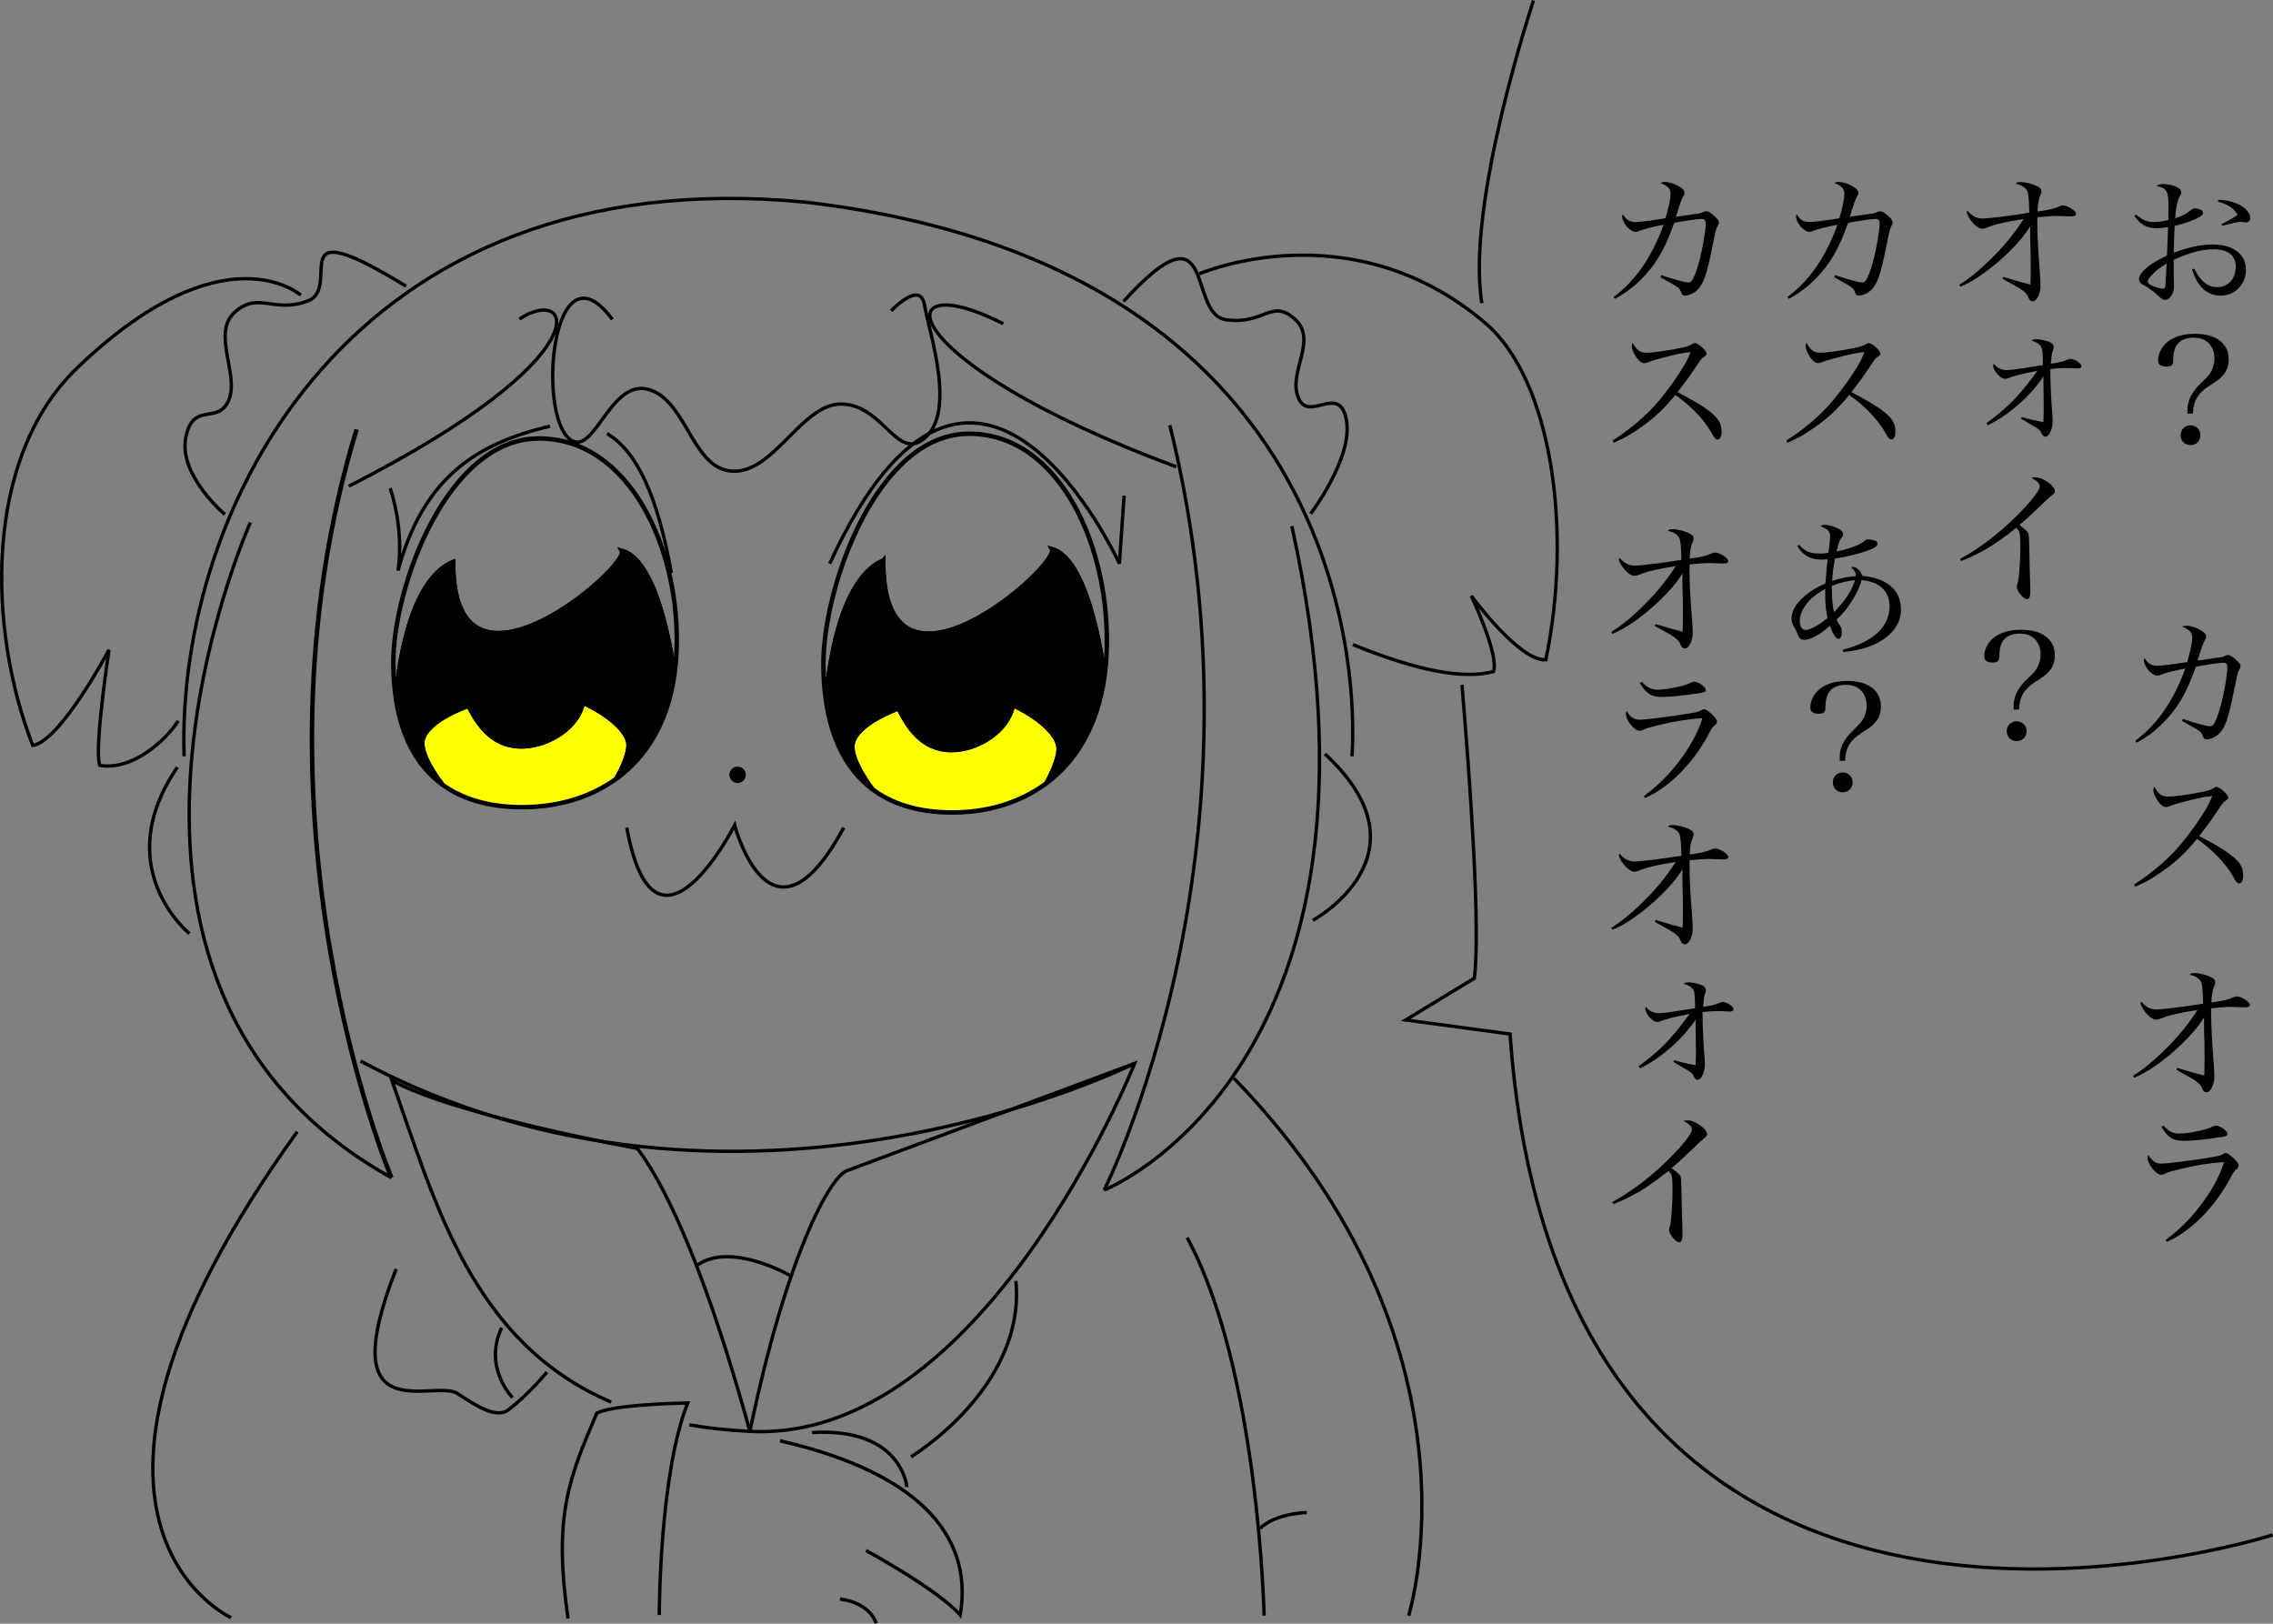 <?xml version="1.0" encoding="UTF-8" standalone="no"?>
<!-- Created with Inkscape (http://www.inkscape.org/) -->

<svg
   xmlns:dc="http://purl.org/dc/elements/1.1/"
   xmlns:cc="http://creativecommons.org/ns#"
   xmlns:rdf="http://www.w3.org/1999/02/22-rdf-syntax-ns#"
   xmlns:svg="http://www.w3.org/2000/svg"
   xmlns="http://www.w3.org/2000/svg"
   xmlns:sodipodi="http://sodipodi.sourceforge.net/DTD/sodipodi-0.dtd"
   xmlns:inkscape="http://www.inkscape.org/namespaces/inkscape"
   width="179.46mm"
   height="128.182mm"
   viewBox="0 0 179.46 128.182"
   version="1.1"
   id="svg8"
   inkscape:version="0.92.2 5c3e80d, 2017-08-06"
   sodipodi:docname="pop.svg">
  <rect x="0" y="0" width="179.46" height="128.182" fill="#808080" stroke="none"/>
  <defs
     id="defs2">
    <clipPath
       id="clipPath974"
       clipPathUnits="userSpaceOnUse">
      <path
         inkscape:connector-curvature="0"
         id="path972"
         d="M 0,0 H 60 V 70 H 0 Z" />
    </clipPath>
  </defs>
  <sodipodi:namedview
     id="base"
     pagecolor="#ffffff"
     bordercolor="#666666"
     borderopacity="1.0"
     inkscape:pageopacity="0.0"
     inkscape:pageshadow="2"
     inkscape:zoom="0.70710678"
     inkscape:cx="-318.74754"
     inkscape:cy="334.65319"
     inkscape:document-units="mm"
     inkscape:current-layer="layer1"
     showgrid="false"
     inkscape:window-width="1440"
     inkscape:window-height="783"
     inkscape:window-x="0"
     inkscape:window-y="1"
     inkscape:window-maximized="1"
     inkscape:snap-global="true"
     fit-margin-top="0"
     fit-margin-left="0"
     fit-margin-right="0"
     fit-margin-bottom="0" />
  <g
     inkscape:label="レイヤー 1"
     inkscape:groupmode="layer"
     id="layer1"
     transform="translate(-9.736,-123.853)">
    <path
       style="fill:none;stroke:#000000;stroke-width:0.353;stroke-linecap:butt;stroke-linejoin:miter;stroke-miterlimit:4;stroke-dasharray:none;stroke-opacity:1"
       d="m 37.89,157.758 c -9.299,30.517 2.75,59.069 2.75,59.069"
       id="path883"
       inkscape:connector-curvature="0"
       sodipodi:nodetypes="cc" />
    <path
       style="fill:none;stroke:#000000;stroke-width:0.265px;stroke-linecap:butt;stroke-linejoin:miter;stroke-opacity:1"
       d="M 40.64,216.828 C 13.136,201.504 29.508,165.093 29.508,165.093"
       id="path885"
       inkscape:connector-curvature="0"
       sodipodi:nodetypes="cc" />
    <path
       style="fill:none;stroke:#000000;stroke-width:0.265px;stroke-linecap:butt;stroke-linejoin:miter;stroke-opacity:1"
       d="m 24.269,183.56 c -0.612,-19.7 13.179,-47.178 49.046,-43.75 46.796,5.465 43.159,43.75 43.159,43.75"
       id="path887"
       inkscape:connector-curvature="0"
       sodipodi:nodetypes="ccc" />
    <path
       style="fill:none;stroke:#000000;stroke-width:0.265px;stroke-linecap:butt;stroke-linejoin:miter;stroke-opacity:1"
       d="m 102.099,157.421 c 8.335,33.711 -5.186,60.383 -5.186,60.383"
       id="path889"
       inkscape:connector-curvature="0" />
    <path
       style="fill:none;stroke:#000000;stroke-width:0.265px;stroke-linecap:butt;stroke-linejoin:miter;stroke-opacity:1"
       d="m 111.731,165.385 c 9.446,42.787 -14.818,52.419 -14.818,52.419"
       id="path891"
       inkscape:connector-curvature="0"
       sodipodi:nodetypes="cc" />
    <path
       style="fill:none;stroke:#000000;stroke-width:0.265px;stroke-linecap:butt;stroke-linejoin:miter;stroke-opacity:1"
       d="m 114.344,183.375 c 8.593,7.942 -0.946,13.128 -0.946,13.128"
       id="path893"
       inkscape:connector-curvature="0"
       sodipodi:nodetypes="cc" />
    <path
       style="fill:none;stroke:#000000;stroke-width:0.265px;stroke-linecap:butt;stroke-linejoin:miter;stroke-opacity:1"
       d="m 58.085,149.073 c -4.721,-6.378 -5.99,7.361 -3.376,9.447 1.909,1.523 3.167,-4.72 6.18,-3.934 3.012,0.786 3.448,6.079 6.471,6.447 3.392,0.413 5.619,-5.305 8.785,-5.283 3.165,0.024 4.312,4.137 6.277,2.925 3.038,-1.873 0.64,-8.627 0.318,-10.701 -0.322,-2.074 -2.641,0.421 -2.641,0.421"
       id="path895"
       inkscape:connector-curvature="0"
       sodipodi:nodetypes="cazazazc" />
    <path
       style="fill:none;stroke:#000000;stroke-width:0.265px;stroke-linecap:butt;stroke-linejoin:miter;stroke-opacity:1"
       d="M 37.271,162.237 C 57.645,151.864 54.913,146.261 50.746,149.039"
       id="path897"
       inkscape:connector-curvature="0"
       sodipodi:nodetypes="cc" />
    <path
       style="fill:none;stroke:#000000;stroke-width:0.265px;stroke-linecap:butt;stroke-linejoin:miter;stroke-opacity:1"
       d="M 102.609,160.708 C 79.826,152.234 79.595,144.64 88.948,149.41"
       id="path899"
       inkscape:connector-curvature="0"
       sodipodi:nodetypes="cc" />
    <path
       style="fill:none;stroke:#000000;stroke-width:0.265px;stroke-linecap:butt;stroke-linejoin:miter;stroke-opacity:1"
       d="m 98.441,147.65 c 7.409,-8.15 5.001,0.972 8.057,1.436 3.056,0.463 3.612,-1.713 5.464,-0.046 1.852,1.667 -0.556,4.168 0.278,6.205 0.834,2.037 3.241,-1.204 3.797,1.76 0.556,2.964 -2.825,7.409 -2.825,7.409"
       id="path920"
       inkscape:connector-curvature="0"
       sodipodi:nodetypes="cscccc" />
    <path
       style="fill:none;stroke:#000000;stroke-width:0.265px;stroke-linecap:butt;stroke-linejoin:miter;stroke-opacity:1"
       d="m 116.547,174.739 c 5.248,2.139 8.806,2.743 11.105,2.129 0.46,-1.333 -1.751,-5.972 -1.751,-5.972 0,0 3.779,5.162 5.881,5.047 2.118,-10.118 0.504,-22.086 -4.77,-26.58 -10.65,-9.076 -22.597,-3.89 -22.597,-3.89"
       id="path922"
       inkscape:connector-curvature="0"
       sodipodi:nodetypes="ccccsc" />
    <path
       style="fill:none;stroke:#000000;stroke-width:0.265px;stroke-linecap:butt;stroke-linejoin:miter;stroke-opacity:1"
       d="m 126.734,147.789 c -1.297,-7.779 4.075,-23.894 4.075,-23.894"
       id="path933"
       inkscape:connector-curvature="0"
       sodipodi:nodetypes="cc" />
    <path
       style="fill:none;stroke:#000000;stroke-width:0.265px;stroke-linecap:butt;stroke-linejoin:miter;stroke-opacity:1"
       d="m 125.163,177.916 c 0.661,7.834 1.472,19.328 0.976,23.167 l -5.424,3.292 8.243,1.111 c 4.118,57.625 60.198,39.545 60.198,39.545"
       id="path935"
       inkscape:connector-curvature="0"
       sodipodi:nodetypes="ccccc" />
    <g
       id="g1166"
       transform="matrix(3.454,0,0,3.454,-186.147,-277.54)"
       style="stroke-width:0.29">
      <g
         transform="translate(-6)"
         id="g1139"
         style="stroke-width:0.29">
        <path
           d="m 111.502,121.15 c 0.142,0.2 0.288,0.277 0.504,0.277 0.081,0 0.159,-0.007 0.264,-0.024 -0.01,0.335 -0.01,0.335 -0.017,0.487 -0.003,0.064 -0.003,0.115 -0.007,0.162 -0.298,0.145 -0.413,0.22 -0.538,0.348 -0.068,0.068 -0.102,0.135 -0.102,0.189 0,0.058 0.037,0.108 0.112,0.142 0.058,0.027 0.156,0.095 0.227,0.152 0.206,0.183 0.206,0.183 0.254,0.183 0.058,0 0.122,-0.047 0.162,-0.125 0.03,-0.054 0.044,-0.118 0.044,-0.2 0,-0.027 0,-0.064 -0.003,-0.129 -0.003,-0.102 -0.003,-0.102 -0.003,-0.46 0.328,-0.159 0.649,-0.244 0.917,-0.244 0.325,0 0.501,0.142 0.501,0.403 0,0.271 -0.176,0.464 -0.423,0.464 -0.122,0 -0.227,-0.041 -0.321,-0.129 -0.071,-0.068 -0.122,-0.139 -0.203,-0.294 l -0.051,0.017 c 0.118,0.392 0.342,0.599 0.653,0.599 0.325,0 0.579,-0.257 0.579,-0.589 0,-0.359 -0.291,-0.579 -0.754,-0.579 -0.274,0 -0.518,0.051 -0.897,0.186 0.003,-0.203 0.01,-0.352 0.013,-0.443 0.007,-0.122 0.007,-0.122 0.01,-0.169 0.183,-0.041 0.342,-0.095 0.494,-0.166 0.122,-0.058 0.152,-0.085 0.152,-0.132 0,-0.03 -0.024,-0.061 -0.058,-0.074 -0.041,-0.017 -0.098,-0.03 -0.129,-0.03 -0.02,0 -0.054,0.014 -0.081,0.034 -0.108,0.091 -0.189,0.135 -0.369,0.196 0.017,-0.247 0.051,-0.406 0.105,-0.504 0.037,-0.068 0.037,-0.068 0.037,-0.088 0,-0.037 -0.03,-0.085 -0.074,-0.108 -0.091,-0.051 -0.234,-0.085 -0.348,-0.085 -0.071,0 -0.098,0.01 -0.146,0.047 0.234,0.041 0.274,0.112 0.274,0.467 0,0.061 0,0.213 -0.003,0.311 -0.156,0.034 -0.244,0.044 -0.338,0.044 -0.149,0 -0.267,-0.051 -0.403,-0.172 l -0.034,0.034 z m 0.734,1.083 c 0,0.02 -0.007,0.186 -0.024,0.491 -0.003,0.061 -0.02,0.085 -0.061,0.085 -0.044,0 -0.135,-0.024 -0.21,-0.054 -0.091,-0.034 -0.135,-0.071 -0.135,-0.105 0,-0.037 0.034,-0.091 0.102,-0.162 0.085,-0.091 0.169,-0.156 0.328,-0.254 z m 1.177,-1.411 c 0.112,0.03 0.166,0.051 0.233,0.088 0.105,0.061 0.159,0.115 0.213,0.21 -0.047,0.041 -0.166,0.112 -0.369,0.217 l 0.02,0.034 c 0.284,-0.074 0.365,-0.091 0.416,-0.091 0.01,0 0.024,0 0.071,0.007 0.027,0.007 0.044,0.007 0.051,0.007 0.061,0 0.102,-0.037 0.102,-0.098 0,-0.105 -0.088,-0.216 -0.237,-0.298 -0.139,-0.074 -0.291,-0.112 -0.497,-0.122 l -0.003,0.047"
           style="fill:#000000;fill-opacity:1;fill-rule:nonzero;stroke:none;stroke-width:0.102"
           id="path976"
           inkscape:connector-curvature="0" />
        <path
           d="m 112.838,125.665 c 0.007,-0.284 0.115,-0.467 0.365,-0.629 0.233,-0.152 0.233,-0.152 0.304,-0.227 0.102,-0.105 0.149,-0.227 0.149,-0.386 0,-0.365 -0.288,-0.582 -0.771,-0.582 -0.216,0 -0.396,0.041 -0.548,0.129 -0.179,0.105 -0.294,0.291 -0.294,0.477 0,0.098 0.061,0.142 0.193,0.142 0.115,0 0.152,-0.034 0.152,-0.146 0.003,-0.139 0.017,-0.216 0.054,-0.298 0.068,-0.142 0.21,-0.216 0.409,-0.216 0.149,0 0.261,0.041 0.345,0.122 0.088,0.088 0.135,0.213 0.135,0.352 0,0.112 -0.027,0.216 -0.085,0.315 -0.041,0.071 -0.044,0.074 -0.227,0.254 -0.169,0.162 -0.264,0.321 -0.291,0.477 -0.014,0.061 -0.014,0.105 -0.014,0.216 z m -0.054,0.267 c -0.129,0 -0.227,0.098 -0.227,0.227 0,0.129 0.098,0.227 0.227,0.227 0.129,0 0.227,-0.098 0.227,-0.227 0,-0.129 -0.098,-0.227 -0.227,-0.227"
           style="fill:#000000;fill-opacity:1;fill-rule:nonzero;stroke:none;stroke-width:0.102"
           id="path978"
           inkscape:connector-curvature="0" />
        <path
           d="m 111.549,133.186 c 0.206,-0.105 0.426,-0.267 0.606,-0.45 0.335,-0.335 0.535,-0.68 0.751,-1.286 0.189,-0.041 0.541,-0.091 0.629,-0.091 0.064,0 0.091,0.03 0.091,0.112 0,0.071 -0.017,0.21 -0.044,0.369 -0.064,0.375 -0.142,0.663 -0.23,0.852 -0.037,0.085 -0.071,0.118 -0.125,0.118 -0.071,0 -0.332,-0.071 -0.616,-0.166 l -0.02,0.047 c 0.189,0.105 0.305,0.169 0.342,0.193 0.081,0.051 0.108,0.081 0.129,0.149 0.014,0.047 0.044,0.078 0.081,0.078 0.091,0 0.203,-0.047 0.284,-0.122 0.146,-0.132 0.223,-0.355 0.352,-1.001 0.085,-0.413 0.085,-0.413 0.118,-0.47 0.024,-0.044 0.03,-0.058 0.03,-0.081 0,-0.041 -0.037,-0.088 -0.115,-0.156 -0.088,-0.078 -0.129,-0.098 -0.176,-0.098 -0.027,0 -0.041,0.003 -0.068,0.02 -0.054,0.027 -0.054,0.027 -0.22,0.048 -0.044,0.007 -0.284,0.041 -0.403,0.058 0.095,-0.308 0.129,-0.399 0.162,-0.457 0.03,-0.051 0.034,-0.061 0.034,-0.085 0,-0.051 -0.024,-0.085 -0.095,-0.132 -0.112,-0.074 -0.25,-0.122 -0.358,-0.122 -0.037,0 -0.054,0.003 -0.095,0.024 0.166,0.064 0.23,0.132 0.23,0.244 0,0.108 -0.037,0.298 -0.115,0.562 -0.338,0.054 -0.582,0.085 -0.683,0.085 -0.135,0 -0.22,-0.051 -0.291,-0.176 -0.013,0.024 -0.017,0.037 -0.017,0.054 0,0.048 0.034,0.132 0.078,0.189 0.071,0.098 0.162,0.159 0.233,0.159 0.024,0 0.037,-0.003 0.085,-0.024 0.088,-0.037 0.318,-0.098 0.551,-0.139 -0.264,0.731 -0.643,1.282 -1.143,1.651 l 0.027,0.044"
           style="fill:#000000;fill-opacity:1;fill-rule:nonzero;stroke:none;stroke-width:0.102"
           id="path980"
           inkscape:connector-curvature="0" />
        <path
           d="m 111.522,136.477 c 0.233,-0.101 0.379,-0.183 0.592,-0.332 0.325,-0.223 0.545,-0.43 0.819,-0.761 0.345,0.244 0.636,0.545 0.805,0.829 0.068,0.118 0.068,0.118 0.081,0.135 0.027,0.037 0.054,0.054 0.078,0.054 0.058,0 0.091,-0.068 0.091,-0.176 0,-0.139 -0.037,-0.237 -0.129,-0.335 -0.132,-0.149 -0.399,-0.321 -0.876,-0.572 0.264,-0.345 0.264,-0.345 0.426,-0.589 0.122,-0.183 0.122,-0.183 0.193,-0.23 0.03,-0.02 0.044,-0.041 0.044,-0.064 0,-0.064 -0.193,-0.237 -0.264,-0.237 -0.024,0 -0.041,0.007 -0.078,0.03 -0.061,0.037 -0.122,0.058 -0.318,0.095 -0.257,0.051 -0.599,0.095 -0.711,0.095 -0.149,0 -0.22,-0.051 -0.318,-0.227 -0.017,0.03 -0.024,0.047 -0.024,0.068 0,0.054 0.024,0.125 0.071,0.203 0.074,0.132 0.146,0.193 0.22,0.193 0.02,0 0.041,-0.003 0.058,-0.01 0.108,-0.044 0.122,-0.047 0.284,-0.091 0.372,-0.101 0.551,-0.139 0.714,-0.149 -0.064,0.159 -0.122,0.271 -0.23,0.436 -0.2,0.311 -0.443,0.629 -0.646,0.842 -0.25,0.264 -0.585,0.538 -0.91,0.741 l 0.027,0.051"
           style="fill:#000000;fill-opacity:1;fill-rule:nonzero;stroke:none;stroke-width:0.102"
           id="path982"
           inkscape:connector-curvature="0" />
        <path
           d="m 111.498,140.843 c 0.298,-0.118 0.711,-0.409 1.069,-0.754 0.257,-0.25 0.382,-0.399 0.528,-0.626 -0.003,0.064 -0.003,0.115 -0.003,0.145 0,0.078 0.003,0.23 0.01,0.45 0.003,0.129 0.003,0.233 0.003,0.318 0,0.186 -0.003,0.352 -0.007,0.419 -0.152,-0.037 -0.311,-0.081 -0.619,-0.176 l -0.017,0.044 c 0.393,0.217 0.393,0.217 0.474,0.281 0.068,0.054 0.095,0.091 0.122,0.162 0.02,0.047 0.054,0.071 0.095,0.071 0.088,0 0.176,-0.176 0.176,-0.359 0,-0.074 -0.007,-0.2 -0.02,-0.365 -0.034,-0.416 -0.054,-0.798 -0.054,-1.093 0,-0.02 0.003,-0.061 0.003,-0.105 0.25,-0.024 0.355,-0.03 0.464,-0.03 0.041,0 0.105,0.003 0.186,0.007 0.061,0.003 0.098,0.003 0.118,0.003 0.085,0 0.115,-0.017 0.115,-0.061 0,-0.064 -0.196,-0.189 -0.298,-0.189 -0.024,0 -0.034,0.003 -0.071,0.017 -0.142,0.061 -0.23,0.081 -0.511,0.122 0.003,-0.162 0.024,-0.281 0.068,-0.382 0.017,-0.034 0.02,-0.051 0.02,-0.074 0,-0.058 -0.024,-0.085 -0.098,-0.122 -0.102,-0.054 -0.271,-0.095 -0.375,-0.095 -0.071,0 -0.085,0.003 -0.112,0.037 0.118,0.024 0.22,0.085 0.257,0.156 0.03,0.058 0.047,0.21 0.051,0.507 -0.359,0.061 -0.927,0.132 -1.066,0.132 -0.139,0 -0.24,-0.054 -0.348,-0.179 -0.01,0.017 -0.013,0.027 -0.013,0.041 0,0.037 0.037,0.112 0.098,0.189 0.088,0.115 0.183,0.183 0.257,0.183 0.03,0 0.054,-0.007 0.108,-0.027 0.189,-0.078 0.43,-0.132 0.836,-0.196 -0.24,0.372 -0.491,0.67 -0.829,0.991 -0.227,0.217 -0.426,0.379 -0.643,0.514 l 0.027,0.044"
           style="fill:#000000;fill-opacity:1;fill-rule:nonzero;stroke:none;stroke-width:0.102"
           id="path984"
           inkscape:connector-curvature="0" />
        <path
           d="m 112.118,141.968 c 0.162,0.254 0.264,0.318 0.518,0.318 0.183,0 0.46,-0.027 0.863,-0.088 0.098,-0.013 0.129,-0.034 0.129,-0.074 0,-0.068 -0.169,-0.186 -0.264,-0.186 -0.027,0 -0.044,0.007 -0.071,0.02 -0.129,0.074 -0.538,0.162 -0.765,0.162 -0.146,0 -0.247,-0.051 -0.362,-0.183 z m 0.122,2.629 c 0.558,-0.247 1.103,-0.795 1.468,-1.485 0.058,-0.112 0.078,-0.142 0.125,-0.176 0.034,-0.03 0.051,-0.058 0.051,-0.085 0,-0.044 -0.041,-0.098 -0.135,-0.186 -0.078,-0.068 -0.129,-0.101 -0.159,-0.101 -0.013,0 -0.03,0.007 -0.054,0.02 -0.068,0.041 -0.095,0.047 -0.278,0.078 -0.44,0.074 -1.012,0.145 -1.143,0.145 -0.125,0 -0.216,-0.061 -0.294,-0.196 -0.017,0.024 -0.02,0.034 -0.02,0.058 0,0.149 0.193,0.392 0.311,0.392 0.034,0 0.047,-0.003 0.101,-0.03 0.071,-0.034 0.139,-0.054 0.352,-0.105 0.352,-0.085 0.656,-0.132 0.984,-0.156 -0.091,0.315 -0.294,0.683 -0.568,1.032 -0.223,0.288 -0.436,0.497 -0.771,0.754 l 0.03,0.041"
           style="fill:#000000;fill-opacity:1;fill-rule:nonzero;stroke:none;stroke-width:0.102"
           id="path986"
           inkscape:connector-curvature="0" />
      </g>
      <g
         transform="translate(-4)"
         id="g1131"
         style="stroke-width:0.29">
        <path
           d="m 105.524,122.763 c 0.298,-0.118 0.71,-0.409 1.069,-0.754 0.257,-0.25 0.382,-0.399 0.528,-0.626 -0.003,0.064 -0.003,0.115 -0.003,0.145 0,0.078 0.003,0.23 0.01,0.45 0.003,0.129 0.003,0.233 0.003,0.318 0,0.186 -0.003,0.352 -0.007,0.42 -0.152,-0.037 -0.311,-0.081 -0.619,-0.176 l -0.017,0.044 c 0.393,0.216 0.393,0.216 0.474,0.281 0.068,0.054 0.095,0.091 0.122,0.162 0.02,0.047 0.054,0.071 0.095,0.071 0.088,0 0.176,-0.176 0.176,-0.358 0,-0.074 -0.007,-0.2 -0.02,-0.365 -0.034,-0.416 -0.054,-0.798 -0.054,-1.093 0,-0.02 0.003,-0.061 0.003,-0.105 0.25,-0.024 0.355,-0.03 0.464,-0.03 0.041,0 0.105,0.003 0.186,0.007 0.061,0.003 0.098,0.003 0.118,0.003 0.085,0 0.115,-0.017 0.115,-0.061 0,-0.064 -0.196,-0.189 -0.298,-0.189 -0.024,0 -0.034,0.003 -0.071,0.017 -0.142,0.061 -0.23,0.081 -0.511,0.122 0.003,-0.162 0.024,-0.281 0.068,-0.382 0.017,-0.034 0.02,-0.051 0.02,-0.074 0,-0.058 -0.024,-0.085 -0.098,-0.122 -0.102,-0.054 -0.271,-0.095 -0.375,-0.095 -0.071,0 -0.085,0.003 -0.112,0.037 0.118,0.024 0.22,0.085 0.257,0.156 0.03,0.058 0.047,0.21 0.051,0.507 -0.359,0.061 -0.927,0.132 -1.066,0.132 -0.139,0 -0.24,-0.054 -0.348,-0.179 -0.01,0.017 -0.013,0.027 -0.013,0.041 0,0.037 0.037,0.112 0.098,0.189 0.088,0.115 0.183,0.183 0.257,0.183 0.03,0 0.054,-0.007 0.108,-0.027 0.189,-0.078 0.43,-0.132 0.836,-0.196 -0.24,0.372 -0.491,0.67 -0.829,0.991 -0.227,0.216 -0.426,0.379 -0.643,0.514 l 0.027,0.044"
           style="fill:#000000;fill-opacity:1;fill-rule:nonzero;stroke:none;stroke-width:0.102"
           id="path988"
           inkscape:connector-curvature="0" />
        <path
           d="m 106.153,125.932 c 0.261,-0.139 0.403,-0.23 0.599,-0.393 0.277,-0.227 0.463,-0.43 0.673,-0.724 -0.003,0.047 -0.003,0.091 -0.003,0.112 0,0.068 0,0.169 0.003,0.315 0.003,0.115 0.003,0.206 0.003,0.277 0,0.115 0,0.173 -0.007,0.338 -0.156,-0.024 -0.352,-0.071 -0.494,-0.115 l -0.014,0.041 c 0.23,0.135 0.348,0.203 0.355,0.21 0.064,0.041 0.088,0.068 0.112,0.125 0.024,0.051 0.051,0.074 0.081,0.074 0.041,0 0.078,-0.027 0.105,-0.078 0.044,-0.081 0.068,-0.183 0.068,-0.277 0,-0.02 -0.003,-0.091 -0.007,-0.129 -0.024,-0.25 -0.047,-0.724 -0.047,-0.974 0,-0.017 0,-0.051 0,-0.088 0.115,-0.017 0.24,-0.024 0.379,-0.024 0.044,0 0.081,0 0.112,0.003 0.102,0.003 0.132,0.007 0.142,0.007 0.047,0 0.074,-0.017 0.074,-0.051 0,-0.027 -0.027,-0.068 -0.068,-0.095 -0.054,-0.041 -0.139,-0.074 -0.172,-0.074 -0.024,0 -0.041,0.007 -0.102,0.03 -0.105,0.041 -0.179,0.058 -0.355,0.081 0.024,-0.237 0.024,-0.237 0.047,-0.298 0.02,-0.054 0.02,-0.054 0.02,-0.074 0,-0.058 -0.034,-0.098 -0.102,-0.125 -0.098,-0.037 -0.206,-0.061 -0.291,-0.061 -0.064,0 -0.081,0.003 -0.112,0.034 0.118,0.034 0.183,0.078 0.22,0.145 0.027,0.054 0.034,0.118 0.037,0.413 -0.135,0.02 -0.179,0.027 -0.335,0.051 -0.311,0.051 -0.406,0.061 -0.501,0.061 -0.119,0 -0.21,-0.047 -0.288,-0.145 -0.01,0.024 -0.013,0.034 -0.013,0.047 0,0.051 0.034,0.118 0.091,0.186 0.064,0.074 0.125,0.112 0.186,0.112 0.02,0 0.044,-0.003 0.074,-0.017 0.112,-0.041 0.237,-0.078 0.352,-0.102 0.25,-0.051 0.25,-0.051 0.308,-0.064 -0.213,0.301 -0.426,0.558 -0.629,0.754 -0.159,0.152 -0.372,0.328 -0.534,0.44 l 0.03,0.051"
           style="fill:#000000;fill-opacity:1;fill-rule:nonzero;stroke:none;stroke-width:0.102"
           id="path990"
           inkscape:connector-curvature="0" />
        <path
           d="m 105.541,129.033 c 0.176,-0.064 0.419,-0.183 0.609,-0.294 0.169,-0.101 0.413,-0.274 0.65,-0.463 0.051,0.054 0.064,0.071 0.074,0.105 0.013,0.054 0.02,0.156 0.02,0.321 0,0.328 -0.03,0.748 -0.061,0.832 -0.02,0.064 -0.02,0.064 -0.02,0.088 0,0.098 0.152,0.284 0.23,0.284 0.054,0 0.078,-0.051 0.078,-0.169 0,-0.02 -0.003,-0.118 -0.003,-0.193 -0.007,-0.193 -0.014,-0.409 -0.017,-0.646 -0.003,-0.304 -0.01,-0.463 -0.024,-0.497 -0.017,-0.041 -0.074,-0.091 -0.206,-0.189 0.145,-0.122 0.166,-0.139 0.403,-0.365 0.24,-0.23 0.24,-0.23 0.274,-0.257 0.132,-0.112 0.135,-0.118 0.135,-0.149 0,-0.064 -0.061,-0.142 -0.176,-0.22 -0.108,-0.071 -0.193,-0.102 -0.291,-0.102 -0.024,0 -0.03,0 -0.068,0.014 0.135,0.074 0.189,0.129 0.189,0.193 0,0.098 -0.216,0.372 -0.551,0.7 -0.396,0.392 -0.849,0.734 -1.272,0.961 l 0.027,0.048"
           style="fill:#000000;fill-opacity:1;fill-rule:nonzero;stroke:none;stroke-width:0.102"
           id="path992"
           inkscape:connector-curvature="0" />
        <path
           d="m 106.864,132.429 c 0.007,-0.284 0.115,-0.467 0.365,-0.629 0.233,-0.152 0.233,-0.152 0.304,-0.227 0.102,-0.105 0.149,-0.227 0.149,-0.386 0,-0.365 -0.288,-0.582 -0.771,-0.582 -0.216,0 -0.396,0.041 -0.548,0.129 -0.179,0.105 -0.294,0.291 -0.294,0.477 0,0.098 0.061,0.142 0.193,0.142 0.115,0 0.152,-0.034 0.152,-0.146 0.003,-0.139 0.017,-0.216 0.054,-0.298 0.068,-0.142 0.21,-0.216 0.409,-0.216 0.149,0 0.261,0.041 0.345,0.122 0.088,0.088 0.135,0.213 0.135,0.352 0,0.112 -0.027,0.216 -0.085,0.315 -0.041,0.071 -0.044,0.074 -0.227,0.254 -0.169,0.162 -0.264,0.321 -0.291,0.477 -0.014,0.061 -0.014,0.105 -0.014,0.217 z m -0.054,0.267 c -0.129,0 -0.227,0.098 -0.227,0.227 0,0.129 0.098,0.227 0.227,0.227 0.129,0 0.227,-0.098 0.227,-0.227 0,-0.129 -0.098,-0.227 -0.227,-0.227"
           style="fill:#000000;fill-opacity:1;fill-rule:nonzero;stroke:none;stroke-width:0.102"
           id="path994"
           inkscape:connector-curvature="0" />
      </g>
      <g
         transform="translate(-2)"
         id="g1125"
         style="stroke-width:0.29">
        <path
           d="m 99.599,123.041 c 0.206,-0.105 0.426,-0.267 0.606,-0.45 0.335,-0.335 0.535,-0.68 0.751,-1.285 0.189,-0.041 0.541,-0.091 0.629,-0.091 0.064,0 0.091,0.03 0.091,0.112 0,0.071 -0.017,0.21 -0.044,0.369 -0.064,0.375 -0.142,0.663 -0.23,0.853 -0.037,0.085 -0.071,0.118 -0.125,0.118 -0.071,0 -0.332,-0.071 -0.616,-0.166 l -0.02,0.047 c 0.189,0.105 0.304,0.169 0.342,0.193 0.081,0.051 0.108,0.081 0.129,0.149 0.013,0.047 0.044,0.078 0.081,0.078 0.091,0 0.203,-0.047 0.284,-0.122 0.145,-0.132 0.223,-0.355 0.352,-1.001 0.085,-0.413 0.085,-0.413 0.118,-0.47 0.024,-0.044 0.03,-0.058 0.03,-0.081 0,-0.041 -0.037,-0.088 -0.115,-0.156 -0.088,-0.078 -0.129,-0.098 -0.176,-0.098 -0.027,0 -0.041,0.003 -0.068,0.02 -0.054,0.027 -0.054,0.027 -0.22,0.048 -0.044,0.007 -0.284,0.041 -0.403,0.058 0.095,-0.308 0.129,-0.399 0.162,-0.457 0.03,-0.051 0.034,-0.061 0.034,-0.085 0,-0.051 -0.024,-0.085 -0.095,-0.132 -0.112,-0.074 -0.25,-0.122 -0.359,-0.122 -0.037,0 -0.054,0.003 -0.095,0.024 0.166,0.064 0.23,0.132 0.23,0.244 0,0.108 -0.037,0.298 -0.115,0.562 -0.338,0.054 -0.582,0.085 -0.683,0.085 -0.135,0 -0.22,-0.051 -0.291,-0.176 -0.014,0.024 -0.017,0.037 -0.017,0.054 0,0.048 0.034,0.132 0.078,0.189 0.071,0.098 0.162,0.159 0.233,0.159 0.024,0 0.037,-0.003 0.085,-0.024 0.088,-0.037 0.318,-0.098 0.551,-0.139 -0.264,0.731 -0.643,1.282 -1.143,1.651 l 0.027,0.044"
           style="fill:#000000;fill-opacity:1;fill-rule:nonzero;stroke:none;stroke-width:0.102"
           id="path996"
           inkscape:connector-curvature="0" />
        <path
           d="m 99.572,126.331 c 0.233,-0.102 0.379,-0.183 0.592,-0.332 0.325,-0.223 0.545,-0.43 0.819,-0.761 0.345,0.244 0.636,0.545 0.805,0.829 0.068,0.118 0.068,0.118 0.081,0.135 0.027,0.037 0.054,0.054 0.078,0.054 0.058,0 0.091,-0.068 0.091,-0.176 0,-0.139 -0.037,-0.237 -0.129,-0.335 -0.132,-0.149 -0.399,-0.321 -0.876,-0.572 0.264,-0.345 0.264,-0.345 0.426,-0.589 0.122,-0.183 0.122,-0.183 0.193,-0.23 0.03,-0.02 0.044,-0.041 0.044,-0.064 0,-0.064 -0.193,-0.237 -0.264,-0.237 -0.024,0 -0.041,0.007 -0.078,0.03 -0.061,0.037 -0.122,0.058 -0.318,0.095 -0.257,0.051 -0.599,0.095 -0.71,0.095 -0.149,0 -0.22,-0.051 -0.318,-0.227 -0.017,0.03 -0.024,0.047 -0.024,0.068 0,0.054 0.024,0.125 0.071,0.203 0.074,0.132 0.145,0.193 0.22,0.193 0.02,0 0.041,-0.003 0.058,-0.01 0.108,-0.044 0.122,-0.047 0.284,-0.091 0.372,-0.102 0.551,-0.139 0.714,-0.149 -0.064,0.159 -0.122,0.271 -0.23,0.437 -0.2,0.311 -0.443,0.629 -0.646,0.842 -0.25,0.264 -0.585,0.538 -0.91,0.741 l 0.027,0.051"
           style="fill:#000000;fill-opacity:1;fill-rule:nonzero;stroke:none;stroke-width:0.102"
           id="path998"
           inkscape:connector-curvature="0" />
        <path
           d="m 99.795,128.691 c 0.139,0.223 0.298,0.311 0.565,0.311 0.034,0 0.064,-0.003 0.129,-0.007 -0.02,0.189 -0.027,0.244 -0.03,0.301 -0.017,0.2 -0.017,0.2 -0.02,0.25 -0.2,0.088 -0.332,0.169 -0.457,0.271 -0.213,0.179 -0.318,0.355 -0.318,0.531 0,0.074 0.014,0.122 0.064,0.203 0.034,0.058 0.041,0.071 0.064,0.129 0.044,0.118 0.081,0.156 0.162,0.156 0.135,0 0.369,-0.125 0.585,-0.321 0.081,0.206 0.139,0.298 0.196,0.298 0.047,0 0.078,-0.064 0.078,-0.156 0,-0.061 -0.013,-0.105 -0.037,-0.142 -0.041,-0.058 -0.041,-0.058 -0.085,-0.142 0.142,-0.129 0.244,-0.254 0.362,-0.44 0.108,-0.176 0.162,-0.291 0.213,-0.464 0.183,0.024 0.298,0.058 0.392,0.119 0.159,0.105 0.247,0.274 0.247,0.48 0,0.47 -0.382,0.822 -1.069,0.991 l 0.01,0.054 c 0.795,-0.068 1.319,-0.453 1.319,-0.968 0,-0.227 -0.078,-0.403 -0.23,-0.534 -0.169,-0.139 -0.355,-0.206 -0.656,-0.24 -0.03,-0.112 -0.129,-0.203 -0.217,-0.203 -0.007,0 -0.02,0.003 -0.037,0.007 0.081,0.074 0.108,0.122 0.108,0.186 0,0.003 0,0.01 0,0.02 -0.183,0.01 -0.348,0.044 -0.541,0.108 0.007,-0.152 0.034,-0.358 0.064,-0.511 0.25,-0.041 0.511,-0.102 0.68,-0.159 0.223,-0.078 0.291,-0.118 0.291,-0.179 0,-0.034 -0.02,-0.061 -0.054,-0.074 -0.037,-0.013 -0.112,-0.027 -0.159,-0.027 -0.034,0 -0.047,0.003 -0.085,0.037 -0.115,0.095 -0.315,0.173 -0.636,0.24 0.041,-0.183 0.064,-0.247 0.105,-0.304 0.044,-0.058 0.044,-0.058 0.044,-0.088 0,-0.054 -0.041,-0.095 -0.125,-0.139 -0.091,-0.044 -0.22,-0.078 -0.294,-0.078 -0.044,0 -0.061,0.007 -0.098,0.037 0.166,0.051 0.22,0.105 0.22,0.227 0,0.058 -0.017,0.223 -0.037,0.375 -0.091,0.014 -0.132,0.017 -0.196,0.017 -0.227,0 -0.342,-0.047 -0.474,-0.2 z m 0.639,0.978 c 0,0.054 0,0.098 0,0.122 0,0.213 0.01,0.325 0.051,0.545 -0.186,0.159 -0.396,0.274 -0.504,0.274 -0.078,0 -0.129,-0.081 -0.129,-0.206 0,-0.105 0.034,-0.21 0.105,-0.318 0.105,-0.166 0.223,-0.267 0.477,-0.416 z m 0.152,-0.068 c 0.21,-0.081 0.338,-0.112 0.531,-0.129 -0.098,0.277 -0.22,0.457 -0.484,0.731 -0.03,-0.142 -0.047,-0.311 -0.047,-0.494 0,-0.024 0,-0.061 0,-0.108"
           style="fill:#000000;fill-opacity:1;fill-rule:nonzero;stroke:none;stroke-width:0.102"
           id="path1000"
           inkscape:connector-curvature="0" />
        <path
           d="m 100.888,133.599 c 0.007,-0.284 0.115,-0.467 0.365,-0.629 0.233,-0.152 0.233,-0.152 0.304,-0.227 0.102,-0.105 0.149,-0.227 0.149,-0.386 0,-0.365 -0.288,-0.582 -0.771,-0.582 -0.217,0 -0.396,0.041 -0.548,0.129 -0.179,0.105 -0.294,0.291 -0.294,0.477 0,0.098 0.061,0.142 0.193,0.142 0.115,0 0.152,-0.034 0.152,-0.145 0.003,-0.139 0.017,-0.216 0.054,-0.298 0.068,-0.142 0.21,-0.216 0.409,-0.216 0.149,0 0.261,0.041 0.345,0.122 0.088,0.088 0.135,0.213 0.135,0.352 0,0.112 -0.027,0.216 -0.085,0.315 -0.041,0.071 -0.044,0.074 -0.227,0.254 -0.169,0.162 -0.264,0.321 -0.291,0.477 -0.013,0.061 -0.013,0.105 -0.013,0.216 z m -0.054,0.267 c -0.129,0 -0.227,0.098 -0.227,0.227 0,0.129 0.098,0.227 0.227,0.227 0.129,0 0.227,-0.098 0.227,-0.227 0,-0.129 -0.098,-0.227 -0.227,-0.227"
           style="fill:#000000;fill-opacity:1;fill-rule:nonzero;stroke:none;stroke-width:0.102"
           id="path1002"
           inkscape:connector-curvature="0" />
      </g>
      <g
         id="g1119"
         style="stroke-width:0.29">
        <path
           d="m 93.625,123.041 c 0.206,-0.105 0.426,-0.267 0.606,-0.45 0.335,-0.335 0.535,-0.68 0.751,-1.285 0.189,-0.041 0.541,-0.091 0.629,-0.091 0.064,0 0.091,0.03 0.091,0.112 0,0.071 -0.017,0.21 -0.044,0.369 -0.064,0.375 -0.142,0.663 -0.23,0.853 -0.037,0.085 -0.071,0.118 -0.125,0.118 -0.071,0 -0.332,-0.071 -0.616,-0.166 l -0.02,0.047 c 0.189,0.105 0.304,0.169 0.342,0.193 0.081,0.051 0.108,0.081 0.129,0.149 0.014,0.047 0.044,0.078 0.081,0.078 0.091,0 0.203,-0.047 0.284,-0.122 0.145,-0.132 0.223,-0.355 0.352,-1.001 0.085,-0.413 0.085,-0.413 0.118,-0.47 0.024,-0.044 0.03,-0.058 0.03,-0.081 0,-0.041 -0.037,-0.088 -0.115,-0.156 -0.088,-0.078 -0.129,-0.098 -0.176,-0.098 -0.027,0 -0.041,0.003 -0.068,0.02 -0.054,0.027 -0.054,0.027 -0.22,0.048 -0.044,0.007 -0.284,0.041 -0.403,0.058 0.095,-0.308 0.129,-0.399 0.162,-0.457 0.03,-0.051 0.034,-0.061 0.034,-0.085 0,-0.051 -0.024,-0.085 -0.095,-0.132 -0.112,-0.074 -0.25,-0.122 -0.359,-0.122 -0.037,0 -0.054,0.003 -0.095,0.024 0.166,0.064 0.23,0.132 0.23,0.244 0,0.108 -0.037,0.298 -0.115,0.562 -0.338,0.054 -0.582,0.085 -0.683,0.085 -0.135,0 -0.22,-0.051 -0.291,-0.176 -0.014,0.024 -0.017,0.037 -0.017,0.054 0,0.048 0.034,0.132 0.078,0.189 0.071,0.098 0.162,0.159 0.233,0.159 0.024,0 0.037,-0.003 0.085,-0.024 0.088,-0.037 0.318,-0.098 0.551,-0.139 -0.264,0.731 -0.643,1.282 -1.143,1.651 l 0.027,0.044"
           style="fill:#000000;fill-opacity:1;fill-rule:nonzero;stroke:none;stroke-width:0.102"
           id="path1004"
           inkscape:connector-curvature="0" />
        <path
           d="m 93.598,126.331 c 0.233,-0.102 0.379,-0.183 0.592,-0.332 0.325,-0.223 0.545,-0.43 0.819,-0.761 0.345,0.244 0.636,0.545 0.805,0.829 0.068,0.118 0.068,0.118 0.081,0.135 0.027,0.037 0.054,0.054 0.078,0.054 0.058,0 0.091,-0.068 0.091,-0.176 0,-0.139 -0.037,-0.237 -0.129,-0.335 -0.132,-0.149 -0.399,-0.321 -0.876,-0.572 0.264,-0.345 0.264,-0.345 0.426,-0.589 0.122,-0.183 0.122,-0.183 0.193,-0.23 0.03,-0.02 0.044,-0.041 0.044,-0.064 0,-0.064 -0.193,-0.237 -0.264,-0.237 -0.024,0 -0.041,0.007 -0.078,0.03 -0.061,0.037 -0.122,0.058 -0.318,0.095 -0.257,0.051 -0.599,0.095 -0.71,0.095 -0.149,0 -0.22,-0.051 -0.318,-0.227 -0.017,0.03 -0.024,0.047 -0.024,0.068 0,0.054 0.024,0.125 0.071,0.203 0.074,0.132 0.145,0.193 0.22,0.193 0.02,0 0.041,-0.003 0.058,-0.01 0.108,-0.044 0.122,-0.047 0.284,-0.091 0.372,-0.102 0.551,-0.139 0.714,-0.149 -0.064,0.159 -0.122,0.271 -0.23,0.437 -0.2,0.311 -0.443,0.629 -0.646,0.842 -0.25,0.264 -0.585,0.538 -0.91,0.741 l 0.027,0.051"
           style="fill:#000000;fill-opacity:1;fill-rule:nonzero;stroke:none;stroke-width:0.102"
           id="path1006"
           inkscape:connector-curvature="0" />
        <path
           d="m 93.574,130.697 c 0.298,-0.118 0.71,-0.409 1.069,-0.754 0.257,-0.25 0.382,-0.399 0.528,-0.626 -0.003,0.064 -0.003,0.115 -0.003,0.145 0,0.078 0.003,0.23 0.01,0.45 0.003,0.129 0.003,0.233 0.003,0.318 0,0.186 -0.003,0.352 -0.007,0.42 -0.152,-0.037 -0.311,-0.081 -0.619,-0.176 l -0.017,0.044 c 0.392,0.216 0.392,0.216 0.474,0.281 0.068,0.054 0.095,0.091 0.122,0.162 0.02,0.047 0.054,0.071 0.095,0.071 0.088,0 0.176,-0.176 0.176,-0.358 0,-0.074 -0.007,-0.2 -0.02,-0.365 -0.034,-0.416 -0.054,-0.798 -0.054,-1.093 0,-0.02 0.003,-0.061 0.003,-0.105 0.25,-0.024 0.355,-0.03 0.463,-0.03 0.041,0 0.105,0.003 0.186,0.007 0.061,0.003 0.098,0.003 0.118,0.003 0.085,0 0.115,-0.017 0.115,-0.061 0,-0.064 -0.196,-0.189 -0.298,-0.189 -0.024,0 -0.034,0.003 -0.071,0.017 -0.142,0.061 -0.23,0.081 -0.511,0.122 0.003,-0.162 0.024,-0.281 0.068,-0.382 0.017,-0.034 0.02,-0.051 0.02,-0.074 0,-0.058 -0.024,-0.085 -0.098,-0.122 -0.101,-0.054 -0.271,-0.095 -0.376,-0.095 -0.071,0 -0.085,0.003 -0.112,0.037 0.118,0.024 0.22,0.085 0.257,0.156 0.03,0.058 0.047,0.21 0.051,0.507 -0.359,0.061 -0.927,0.132 -1.066,0.132 -0.139,0 -0.24,-0.054 -0.348,-0.179 -0.01,0.017 -0.014,0.027 -0.014,0.041 0,0.037 0.037,0.112 0.098,0.189 0.088,0.115 0.183,0.183 0.257,0.183 0.03,0 0.054,-0.007 0.108,-0.027 0.189,-0.078 0.43,-0.132 0.836,-0.196 -0.24,0.372 -0.491,0.67 -0.829,0.991 -0.227,0.216 -0.426,0.379 -0.643,0.514 l 0.027,0.044"
           style="fill:#000000;fill-opacity:1;fill-rule:nonzero;stroke:none;stroke-width:0.102"
           id="path1008"
           inkscape:connector-curvature="0" />
        <path
           d="m 94.193,131.822 c 0.162,0.254 0.264,0.318 0.518,0.318 0.183,0 0.46,-0.027 0.863,-0.088 0.098,-0.014 0.129,-0.034 0.129,-0.074 0,-0.068 -0.169,-0.186 -0.264,-0.186 -0.027,0 -0.044,0.007 -0.071,0.02 -0.129,0.074 -0.538,0.162 -0.765,0.162 -0.145,0 -0.247,-0.051 -0.362,-0.183 z m 0.122,2.629 c 0.558,-0.247 1.103,-0.795 1.468,-1.485 0.058,-0.112 0.078,-0.142 0.125,-0.176 0.034,-0.03 0.051,-0.058 0.051,-0.085 0,-0.044 -0.041,-0.098 -0.135,-0.186 -0.078,-0.068 -0.129,-0.101 -0.159,-0.101 -0.014,0 -0.03,0.007 -0.054,0.02 -0.068,0.041 -0.095,0.047 -0.277,0.078 -0.44,0.074 -1.012,0.145 -1.143,0.145 -0.125,0 -0.217,-0.061 -0.294,-0.196 -0.017,0.024 -0.02,0.034 -0.02,0.058 0,0.149 0.193,0.392 0.311,0.392 0.034,0 0.047,-0.003 0.102,-0.03 0.071,-0.034 0.139,-0.054 0.352,-0.105 0.352,-0.085 0.656,-0.132 0.984,-0.156 -0.091,0.315 -0.294,0.683 -0.568,1.032 -0.223,0.288 -0.436,0.497 -0.771,0.754 l 0.03,0.041"
           style="fill:#000000;fill-opacity:1;fill-rule:nonzero;stroke:none;stroke-width:0.102"
           id="path1010"
           inkscape:connector-curvature="0" />
        <path
           d="m 93.574,137.461 c 0.298,-0.118 0.71,-0.409 1.069,-0.754 0.257,-0.25 0.382,-0.399 0.528,-0.626 -0.003,0.064 -0.003,0.115 -0.003,0.145 0,0.078 0.003,0.23 0.01,0.45 0.003,0.129 0.003,0.233 0.003,0.318 0,0.186 -0.003,0.352 -0.007,0.419 -0.152,-0.037 -0.311,-0.081 -0.619,-0.176 l -0.017,0.044 c 0.392,0.217 0.392,0.217 0.474,0.281 0.068,0.054 0.095,0.091 0.122,0.162 0.02,0.047 0.054,0.071 0.095,0.071 0.088,0 0.176,-0.176 0.176,-0.359 0,-0.074 -0.007,-0.2 -0.02,-0.365 -0.034,-0.416 -0.054,-0.798 -0.054,-1.093 0,-0.02 0.003,-0.061 0.003,-0.105 0.25,-0.024 0.355,-0.03 0.463,-0.03 0.041,0 0.105,0.003 0.186,0.007 0.061,0.003 0.098,0.003 0.118,0.003 0.085,0 0.115,-0.017 0.115,-0.061 0,-0.064 -0.196,-0.189 -0.298,-0.189 -0.024,0 -0.034,0.003 -0.071,0.017 -0.142,0.061 -0.23,0.081 -0.511,0.122 0.003,-0.162 0.024,-0.281 0.068,-0.382 0.017,-0.034 0.02,-0.051 0.02,-0.074 0,-0.058 -0.024,-0.085 -0.098,-0.122 -0.101,-0.054 -0.271,-0.095 -0.376,-0.095 -0.071,0 -0.085,0.003 -0.112,0.037 0.118,0.024 0.22,0.085 0.257,0.156 0.03,0.058 0.047,0.21 0.051,0.507 -0.359,0.061 -0.927,0.132 -1.066,0.132 -0.139,0 -0.24,-0.054 -0.348,-0.179 -0.01,0.017 -0.014,0.027 -0.014,0.041 0,0.037 0.037,0.112 0.098,0.189 0.088,0.115 0.183,0.183 0.257,0.183 0.03,0 0.054,-0.007 0.108,-0.027 0.189,-0.078 0.43,-0.132 0.836,-0.196 -0.24,0.372 -0.491,0.67 -0.829,0.991 -0.227,0.217 -0.426,0.379 -0.643,0.514 l 0.027,0.044"
           style="fill:#000000;fill-opacity:1;fill-rule:nonzero;stroke:none;stroke-width:0.102"
           id="path1012"
           inkscape:connector-curvature="0" />
        <path
           d="m 94.203,140.63 c 0.26,-0.139 0.403,-0.23 0.599,-0.392 0.277,-0.227 0.463,-0.43 0.673,-0.724 -0.003,0.047 -0.003,0.091 -0.003,0.112 0,0.068 0,0.169 0.003,0.315 0.003,0.115 0.003,0.206 0.003,0.277 0,0.115 0,0.173 -0.007,0.338 -0.156,-0.024 -0.352,-0.071 -0.494,-0.115 l -0.014,0.041 c 0.23,0.135 0.348,0.203 0.355,0.21 0.064,0.041 0.088,0.068 0.112,0.125 0.024,0.051 0.051,0.074 0.081,0.074 0.041,0 0.078,-0.027 0.105,-0.078 0.044,-0.081 0.068,-0.183 0.068,-0.277 0,-0.02 -0.003,-0.091 -0.007,-0.129 -0.024,-0.25 -0.047,-0.724 -0.047,-0.974 0,-0.017 0,-0.051 0,-0.088 0.115,-0.017 0.24,-0.024 0.379,-0.024 0.044,0 0.081,0 0.112,0.003 0.101,0.003 0.132,0.007 0.142,0.007 0.047,0 0.074,-0.017 0.074,-0.051 0,-0.027 -0.027,-0.068 -0.068,-0.095 -0.054,-0.041 -0.139,-0.074 -0.173,-0.074 -0.024,0 -0.041,0.007 -0.101,0.03 -0.105,0.041 -0.179,0.058 -0.355,0.081 0.024,-0.237 0.024,-0.237 0.047,-0.298 0.02,-0.054 0.02,-0.054 0.02,-0.074 0,-0.058 -0.034,-0.098 -0.102,-0.125 -0.098,-0.037 -0.206,-0.061 -0.291,-0.061 -0.064,0 -0.081,0.003 -0.112,0.034 0.118,0.034 0.183,0.078 0.22,0.145 0.027,0.054 0.034,0.118 0.037,0.413 -0.135,0.02 -0.179,0.027 -0.335,0.051 -0.311,0.051 -0.406,0.061 -0.501,0.061 -0.118,0 -0.21,-0.047 -0.288,-0.145 -0.01,0.024 -0.014,0.034 -0.014,0.047 0,0.051 0.034,0.118 0.091,0.186 0.064,0.074 0.125,0.112 0.186,0.112 0.02,0 0.044,-0.003 0.074,-0.017 0.112,-0.041 0.237,-0.078 0.352,-0.102 0.25,-0.051 0.25,-0.051 0.308,-0.064 -0.213,0.301 -0.426,0.558 -0.629,0.754 -0.159,0.152 -0.372,0.328 -0.535,0.44 l 0.03,0.051"
           style="fill:#000000;fill-opacity:1;fill-rule:nonzero;stroke:none;stroke-width:0.102"
           id="path1014"
           inkscape:connector-curvature="0" />
        <path
           d="m 93.591,143.731 c 0.176,-0.064 0.419,-0.183 0.609,-0.294 0.169,-0.102 0.413,-0.274 0.65,-0.463 0.051,0.054 0.064,0.071 0.074,0.105 0.014,0.054 0.02,0.156 0.02,0.321 0,0.328 -0.03,0.748 -0.061,0.832 -0.02,0.064 -0.02,0.064 -0.02,0.088 0,0.098 0.152,0.284 0.23,0.284 0.054,0 0.078,-0.051 0.078,-0.169 0,-0.02 -0.003,-0.118 -0.003,-0.193 -0.007,-0.193 -0.014,-0.409 -0.017,-0.646 -0.003,-0.304 -0.01,-0.464 -0.024,-0.497 -0.017,-0.041 -0.074,-0.091 -0.206,-0.189 0.145,-0.122 0.166,-0.139 0.403,-0.365 0.24,-0.23 0.24,-0.23 0.274,-0.257 0.132,-0.112 0.135,-0.118 0.135,-0.149 0,-0.064 -0.061,-0.142 -0.176,-0.22 -0.108,-0.071 -0.193,-0.101 -0.291,-0.101 -0.024,0 -0.03,0 -0.068,0.013 0.135,0.074 0.189,0.129 0.189,0.193 0,0.098 -0.217,0.372 -0.551,0.7 -0.396,0.392 -0.849,0.734 -1.272,0.961 l 0.027,0.047"
           style="fill:#000000;fill-opacity:1;fill-rule:nonzero;stroke:none;stroke-width:0.102"
           id="path1016"
           inkscape:connector-curvature="0" />
      </g>
    </g>
    <path
       sodipodi:nodetypes="cc"
       inkscape:connector-curvature="0"
       id="path1168"
       d="m 23.741,184.423 c -5.444,7.942 0.946,13.128 0.946,13.128"
       style="fill:none;stroke:#000000;stroke-width:0.265px;stroke-linecap:butt;stroke-linejoin:miter;stroke-opacity:1" />
    <path
       sodipodi:nodetypes="cscccc"
       inkscape:connector-curvature="0"
       id="path1170"
       d="m 41.798,146.451 c -10.094,-6.185 -4.897,0.1 -7.795,1.174 -2.663,0.987 -3.874,-0.797 -5.726,0.871 -1.852,1.667 0.359,4.888 -0.474,6.925 -0.834,2.037 -2.849,0.04 -3.404,3.004 -0.556,2.964 3.087,6.034 3.087,6.034"
       style="fill:none;stroke:#000000;stroke-width:0.265px;stroke-linecap:butt;stroke-linejoin:miter;stroke-opacity:1" />
    <path
       sodipodi:nodetypes="ccccsc"
       inkscape:connector-curvature="0"
       id="path1172"
       d="m 23.808,180.759 c -0.942,1.491 -3.573,3.947 -6.196,3.518 -0.46,-1.334 0.732,-9.121 0.732,-9.121 0,0 -3.825,7.199 -6.02,7.548 -3.554,-9.1 -3.94,-22.667 3.519,-29.821 11.58,-11.107 17.641,-5.729 17.641,-5.729"
       style="fill:none;stroke:#000000;stroke-width:0.265px;stroke-linecap:butt;stroke-linejoin:miter;stroke-opacity:1" />
    <path
       style="fill:none;stroke:#000000;stroke-width:0.265px;stroke-linecap:butt;stroke-linejoin:miter;stroke-opacity:1"
       d="m 38.197,207.617 c 29.821,15.929 61.124,0.185 61.124,0.185"
       id="path1174"
       inkscape:connector-curvature="0" />
    <path
       style="fill:none;stroke:#000000;stroke-width:0.265px;stroke-linecap:butt;stroke-linejoin:miter;stroke-opacity:1"
       d="m 59.22,189.187 c 2.223,12.132 8.52,-0.185 8.52,-0.185 0,0 2.852,10.849 8.613,0.185"
       id="path1176"
       inkscape:connector-curvature="0"
       sodipodi:nodetypes="ccc" />
    <circle
       style="opacity:1;fill:#000000;fill-opacity:1;stroke:none;stroke-width:0.353;stroke-miterlimit:4;stroke-dasharray:none;stroke-dashoffset:0;stroke-opacity:1"
       id="path1178"
       cx="67.972"
       cy="185.019"
       r="0.648" />
    <path
       style="fill:none;stroke:#000000;stroke-width:0.265px;stroke-linecap:butt;stroke-linejoin:miter;stroke-opacity:1"
       d="m 62.739,169.09 c -1.12,-6.333 -2.815,-9.647 -5.068,-11.011 m -4.516,-0.585 c -5.803,1.393 -9.977,4.011 -11.995,11.404 0.508,-3.394 -0.622,-6.503 -0.622,-6.503"
       id="path1180"
       inkscape:connector-curvature="0"
       sodipodi:nodetypes="ccccc" />
    <path
       style="fill:none;stroke:#000000;stroke-width:0.265px;stroke-linecap:butt;stroke-linejoin:miter;stroke-opacity:1"
       d="m 75.242,168.349 c 11.484,-25.005 22.875,0 22.875,0 l 0.37,-5.372"
       id="path1182"
       inkscape:connector-curvature="0"
       sodipodi:nodetypes="ccc" />
    <path
       style="fill:none;stroke:#000000;stroke-width:0.265px;stroke-linecap:butt;stroke-linejoin:miter;stroke-opacity:1"
       d="m 76.602,216.272 c -1.336,0.498 -4.76,6.641 -7.66,20.579 18.428,0.935 30.379,-29.049 30.379,-29.049 z"
       id="path1405"
       inkscape:connector-curvature="0"
       sodipodi:nodetypes="sccs" />
    <path
       style="fill:none;stroke:#000000;stroke-width:0.265px;stroke-linecap:butt;stroke-linejoin:miter;stroke-opacity:1"
       d="m 57.986,234.54 c -10.966,-4.703 -13.85,-15.622 -17.306,-25.381 5.131,2.791 19.381,5.358 19.381,5.358 3.307,4.432 6.453,13.515 8.882,22.335 -1.711,-0.081 -3.303,-0.257 -4.787,-0.517"
       id="path1407"
       inkscape:connector-curvature="0"
       sodipodi:nodetypes="ccccc" />
    <path
       style="fill:none;stroke:#000000;stroke-width:0.265px;stroke-linecap:butt;stroke-linejoin:miter;stroke-opacity:1"
       d="m 64.823,223.71 c 2.646,-1.852 7.342,0.86 7.342,0.86"
       id="path1409"
       inkscape:connector-curvature="0" />
    <path
       style="opacity:1;fill:none;fill-opacity:1;stroke:#000000;stroke-width:0.353;stroke-miterlimit:4;stroke-dasharray:none;stroke-dashoffset:0;stroke-opacity:1"
       d="m 96.938,177.267 c 0.08,-0.578 0.136,-1.181 0.164,-1.81 0.374,-8.334 -3.703,-17.386 -10.881,-17.363 -7.244,0.023 -11.476,12.038 -11.476,18.157 0,1.014 0.065,2.012 0.209,2.973 0,0 0.508,-9.426 4.517,-11.114 -0.099,12.881 13.989,0.358 13.324,-0.902 3.094,0.87 4.142,10.06 4.142,10.06"
       id="path869"
       inkscape:connector-curvature="0"
       sodipodi:nodetypes="cccscccc" />
    <path
       style="fill:#ffff00;fill-opacity:1;stroke:#000000;stroke-width:0.353;stroke-linecap:butt;stroke-linejoin:miter;stroke-miterlimit:4;stroke-dasharray:none;stroke-opacity:1"
       d="m 93.282,182.634 c -0.499,-1.745 -3.574,-3.124 -3.574,-3.124 -0.36,2.002 -2.686,3.494 -4.719,3.553 -2.033,0.059 -3.333,-1.249 -4.305,-3.293 0,0 -3.279,1.146 -3.625,2.766 -0.273,1.28 1.557,3.623 1.557,3.623 1.514,1.136 3.545,1.816 6.215,1.834 2.729,0.018 5.385,-0.712 7.526,-2.312 0,0 1.199,-2.085 0.924,-3.046 z"
       id="path1445"
       inkscape:connector-curvature="0"
       sodipodi:nodetypes="scscscccs" />
    <path
       style="opacity:1;fill:#000000;fill-opacity:1;stroke:#000000;stroke-width:0.353;stroke-miterlimit:4;stroke-dasharray:none;stroke-dashoffset:0;stroke-opacity:1"
       d="m 79.472,168.11 c -0.099,12.881 13.989,0.358 13.324,-0.902 3.094,0.87 4.142,10.06 4.142,10.06 -0.547,3.928 -2.261,6.68 -4.58,8.413 0,0 1.199,-2.085 0.924,-3.046 -0.499,-1.745 -3.574,-3.124 -3.574,-3.124 -0.36,2.002 -2.686,3.494 -4.719,3.553 -2.033,0.059 -3.333,-1.249 -4.305,-3.293 0,0 -3.279,1.146 -3.625,2.766 -0.273,1.28 1.557,3.623 1.557,3.623 -2.132,-1.6 -3.239,-4.104 -3.663,-6.934 0,0 0.508,-9.426 4.517,-11.114 z"
       id="path877"
       inkscape:connector-curvature="0"
       sodipodi:nodetypes="cccccccccccc" />
    <path
       style="fill:none;stroke:#000000;stroke-width:0.265px;stroke-linecap:butt;stroke-linejoin:miter;stroke-opacity:1"
       d="m 33.205,213.193 c -22.134,30.704 -5.226,38.365 -5.226,38.365"
       id="path907"
       inkscape:connector-curvature="0"
       sodipodi:nodetypes="cc" />
    <path
       style="fill:none;stroke:#000000;stroke-width:0.265px;stroke-linecap:butt;stroke-linejoin:miter;stroke-opacity:1"
       d="m 41.01,224.041 c -5.107,12.996 3.03,8.637 4.845,9.823 1.355,0.885 3.043,2.034 4.018,1.29 1.613,-1.231 3.043,-2.977 3.043,-2.977"
       id="path909"
       inkscape:connector-curvature="0"
       sodipodi:nodetypes="cssc" />
    <path
       style="fill:none;stroke:#000000;stroke-width:0.265px;stroke-linecap:butt;stroke-linejoin:miter;stroke-opacity:1"
       d="m 49.345,228.671 c -1.488,3.142 0.86,5.523 0.86,5.523"
       id="path911"
       inkscape:connector-curvature="0"
       sodipodi:nodetypes="cc" />
    <path
       style="fill:none;stroke:#000000;stroke-width:0.265px;stroke-linecap:butt;stroke-linejoin:miter;stroke-opacity:1"
       d="m 54.583,251.631 c -1.156,-8.094 0.041,-10.992 2.272,-16.218 1.194,-0.616 5.484,-0.764 7.176,-0.807 -2.245,5.659 -2.245,16.744 -2.245,16.744"
       id="path913"
       inkscape:connector-curvature="0"
       sodipodi:nodetypes="cccc" />
    <path
       style="fill:none;stroke:#000000;stroke-width:0.265px;stroke-linecap:butt;stroke-linejoin:miter;stroke-opacity:1"
       d="m 89.943,224.971 c 0.795,8.419 -8.279,13.891 -8.279,13.891"
       id="path915"
       inkscape:connector-curvature="0" />
    <path
       style="fill:none;stroke:#000000;stroke-width:0.265px;stroke-linecap:butt;stroke-linejoin:miter;stroke-opacity:1"
       d="m 71.328,237.599 c 10.43,2.385 15.349,7.194 14.219,13.751 -1.714,-1.975 -7.437,-5.098 -7.437,-5.098"
       id="path917"
       inkscape:connector-curvature="0"
       sodipodi:nodetypes="ccc" />
    <path
       style="fill:none;stroke:#000000;stroke-width:0.265px;stroke-linecap:butt;stroke-linejoin:miter;stroke-opacity:1"
       d="m 76.052,250.088 c 2.479,0.327 2.853,1.918 2.853,1.918"
       id="path919"
       inkscape:connector-curvature="0"
       sodipodi:nodetypes="cc" />
    <path
       style="fill:none;stroke:#000000;stroke-width:0.265px;stroke-linecap:butt;stroke-linejoin:miter;stroke-opacity:1"
       d="m 73.853,236.945 c 7.109,-0.421 7.484,4.303 7.484,4.303"
       id="path921"
       inkscape:connector-curvature="0"
       sodipodi:nodetypes="cc" />
    <path
       style="fill:none;stroke:#000000;stroke-width:0.265px;stroke-linecap:butt;stroke-linejoin:miter;stroke-opacity:1"
       d="m 103.46,221.556 c 5.659,10.383 6.08,29.841 6.08,29.841"
       id="path923"
       inkscape:connector-curvature="0"
       sodipodi:nodetypes="cc" />
    <path
       style="fill:none;stroke:#000000;stroke-width:0.265px;stroke-linecap:butt;stroke-linejoin:miter;stroke-opacity:1"
       d="m 109.213,244.522 c 1.216,-1.216 3.695,-1.263 3.695,-1.263"
       id="path925"
       inkscape:connector-curvature="0" />
    <path
       style="fill:none;stroke:#000000;stroke-width:0.265px;stroke-linecap:butt;stroke-linejoin:miter;stroke-opacity:1"
       d="m 107.155,208.975 c 20.486,21.141 13.798,42.422 13.798,42.422"
       id="path927"
       inkscape:connector-curvature="0"
       sodipodi:nodetypes="cc" />
    <path
       sodipodi:nodetypes="cccscccc"
       inkscape:connector-curvature="0"
       id="path929"
       d="m 62.982,177.134 c 0.08,-0.562 0.136,-1.15 0.164,-1.762 0.374,-8.114 -3.703,-16.927 -10.881,-16.904 -7.244,0.023 -11.476,11.72 -11.476,17.677 0,0.987 0.065,1.959 0.209,2.895 0,0 0.508,-9.177 4.517,-10.82 -0.099,12.54 13.989,0.348 13.324,-0.879 3.094,0.847 4.142,9.794 4.142,9.794"
       style="opacity:1;fill:none;fill-opacity:1;stroke:#000000;stroke-width:0.353;stroke-miterlimit:4;stroke-dasharray:none;stroke-dashoffset:0;stroke-opacity:1" />
    <path
       sodipodi:nodetypes="scscscccs"
       inkscape:connector-curvature="0"
       id="path931"
       d="m 59.326,182.359 c -0.499,-1.699 -3.574,-3.042 -3.574,-3.042 -0.36,1.949 -2.686,3.401 -4.719,3.459 -2.033,0.057 -3.333,-1.216 -4.305,-3.206 0,0 -3.279,1.115 -3.625,2.693 -0.273,1.246 1.557,3.527 1.557,3.527 1.514,1.106 3.545,1.768 6.215,1.785 2.729,0.018 5.385,-0.693 7.526,-2.251 0,0 1.199,-2.029 0.924,-2.966 z"
       style="fill:#feff00;fill-opacity:1;stroke:#000000;stroke-width:0.353;stroke-linecap:butt;stroke-linejoin:miter;stroke-miterlimit:4;stroke-dasharray:none;stroke-opacity:1" />
    <path
       sodipodi:nodetypes="cccccccccccc"
       inkscape:connector-curvature="0"
       id="path934"
       d="m 45.515,168.219 c -0.099,12.54 13.989,0.348 13.324,-0.879 3.094,0.847 4.142,9.794 4.142,9.794 -0.547,3.824 -2.261,6.504 -4.58,8.191 0,0 1.199,-2.029 0.924,-2.966 -0.499,-1.699 -3.574,-3.042 -3.574,-3.042 -0.36,1.949 -2.686,3.401 -4.719,3.459 -2.033,0.057 -3.333,-1.216 -4.305,-3.206 0,0 -3.279,1.115 -3.625,2.693 -0.273,1.246 1.557,3.527 1.557,3.527 -2.132,-1.558 -3.239,-3.995 -3.663,-6.751 0,0 0.508,-9.177 4.517,-10.82 z"
       style="opacity:1;fill:#000000;fill-opacity:1;stroke:#000000;stroke-width:0.353;stroke-miterlimit:4;stroke-dasharray:none;stroke-dashoffset:0;stroke-opacity:1" />
  </g>
</svg>
